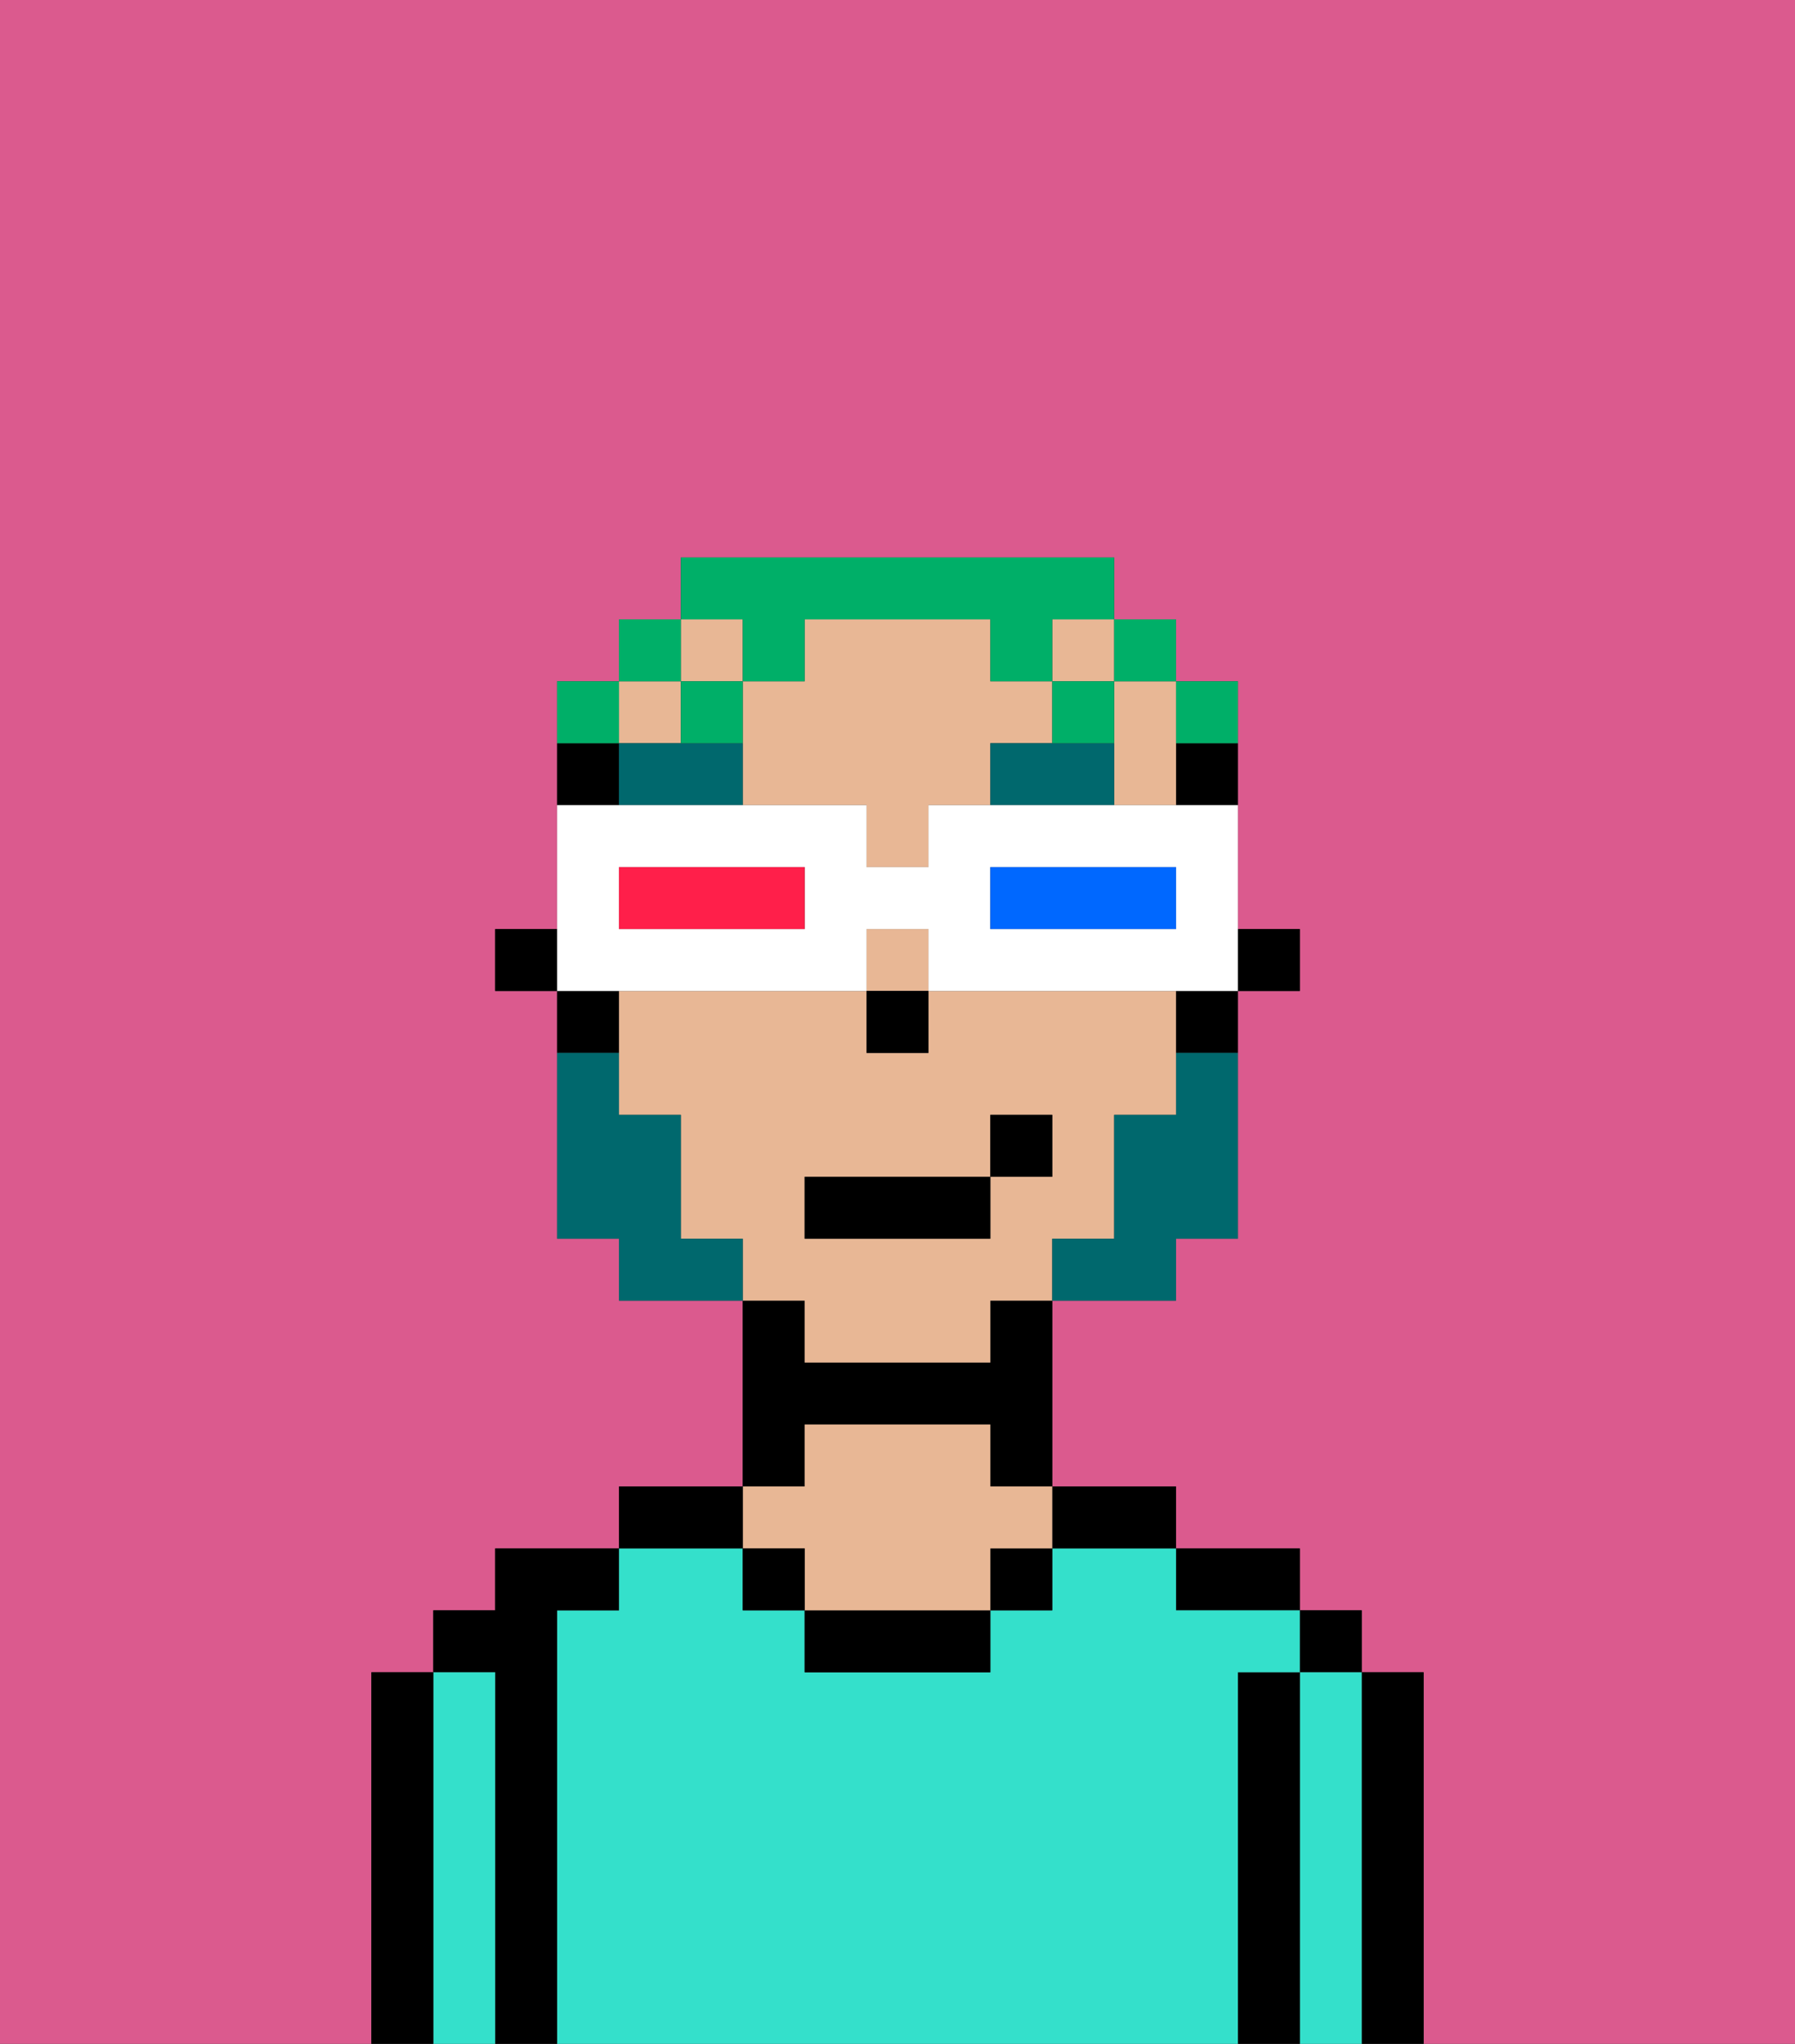 <svg xmlns="http://www.w3.org/2000/svg" viewBox="0 0 29 33"><rect x="0" y="0" width="29" height="33" fill="#333333" stroke="none"/><defs><style>polygon,rect,path{shape-rendering:crispedges;}.ga216-1{fill:#db5a8e;}.ga216-2{fill:#000000;}.ga216-3{fill:#34e0cb;}.ga216-4{fill:#e8b795;}.ga216-5{fill:#00686d;}.ga216-6{fill:#00686d;}.ga216-7{fill:#00af68;}.ga216-8{fill:#ffffff;}.ga216-9{fill:#0068ff;}.ga216-10{fill:#ff1f4a;}</style></defs><path class="ga216-1" d="M0,33H6V27H7V26H8V25h2V24h2V21H10V20H9V16H8V15H9V11h1V10h1V9h7v1h1v1h1v4h1v1H20v4H19v1H17v3h2v1h2v1h1v1h1v6h6V0H0Z"/><path class="ga216-2" d="M23,27H22v6h1V27Z"/><rect class="ga216-2" x="21" y="26" width="1" height="1"/><path class="ga216-3" d="M22,27H21v6h1V27Z"/><path class="ga216-2" d="M21,27H20v6h1V27Z"/><path class="ga216-2" d="M20,26h1V25H19v1Z"/><path class="ga216-3" d="M20,27h1V26H19V25H17v1H16v1H13V26H12V25H10v1H9v7H20V27Z"/><path class="ga216-2" d="M18,25h1V24H17v1Z"/><rect class="ga216-2" x="16" y="25" width="1" height="1"/><path class="ga216-2" d="M13,26v1h3V26H13Z"/><path class="ga216-2" d="M13,23h3v1h1V21H16v1H13V21H12v3h1Z"/><path class="ga216-4" d="M13,25v1h3V25h1V24H16V23H13v1H12v1Z"/><rect class="ga216-2" x="12" y="25" width="1" height="1"/><path class="ga216-2" d="M12,24H10v1h2Z"/><path class="ga216-2" d="M9,26h1V25H8v1H7v1H8v6H9V26Z"/><path class="ga216-3" d="M8,27H7v6H8V27Z"/><path class="ga216-2" d="M7,27H6v6H7V27Z"/><rect class="ga216-2" x="20" y="15" width="1" height="1"/><path class="ga216-2" d="M19,13h1V12H19Z"/><path class="ga216-4" d="M13,22h3V21h1V20h1V18h1V16H15v1H14V16H10v2h1v2h1v1h1Zm0-3h3V18h1v1H16v1H13Z"/><path class="ga216-4" d="M17,12V11H16V10H13v1H12v2h2v1h1V13h1V12Z"/><path class="ga216-4" d="M18,12v1h1V11H18Z"/><rect class="ga216-4" x="11" y="10" width="1" height="1"/><rect class="ga216-4" x="10" y="11" width="1" height="1"/><rect class="ga216-4" x="17" y="10" width="1" height="1"/><rect class="ga216-4" x="14" y="15" width="1" height="1"/><path class="ga216-2" d="M19,17h1V16H19Z"/><path class="ga216-2" d="M10,12H9v1h1Z"/><path class="ga216-2" d="M10,16H9v1h1Z"/><rect class="ga216-2" x="8" y="15" width="1" height="1"/><rect class="ga216-2" x="14" y="16" width="1" height="1"/><path class="ga216-5" d="M17,12H16v1h2V12Z"/><path class="ga216-5" d="M11,12H10v1h2V12Z"/><path class="ga216-6" d="M19,18H18v2H17v1h2V20h1V17H19Z"/><path class="ga216-6" d="M11,20V18H10V17H9v3h1v1h2V20Z"/><rect class="ga216-2" x="13" y="19" width="3" height="1"/><rect class="ga216-2" x="16" y="18" width="1" height="1"/><path class="ga216-7" d="M20,12V11H19v1Z"/><rect class="ga216-7" x="18" y="10" width="1" height="1"/><path class="ga216-7" d="M12,11h1V10h3v1h1V10h1V9H11v1h1Z"/><rect class="ga216-7" x="17" y="11" width="1" height="1"/><path class="ga216-7" d="M12,11H11v1h1Z"/><rect class="ga216-7" x="10" y="10" width="1" height="1"/><path class="ga216-7" d="M10,11H9v1h1Z"/><path class="ga216-8" d="M11,16h3V15h1v1h5V13H15v1H14V13H9v3h2Zm5-2h3v1H16Zm-6,0h3v1H10Z"/><path class="ga216-9" d="M19,15V14H16v1h3Z"/><path class="ga216-10" d="M13,15V14H10v1h3Z"/></svg>